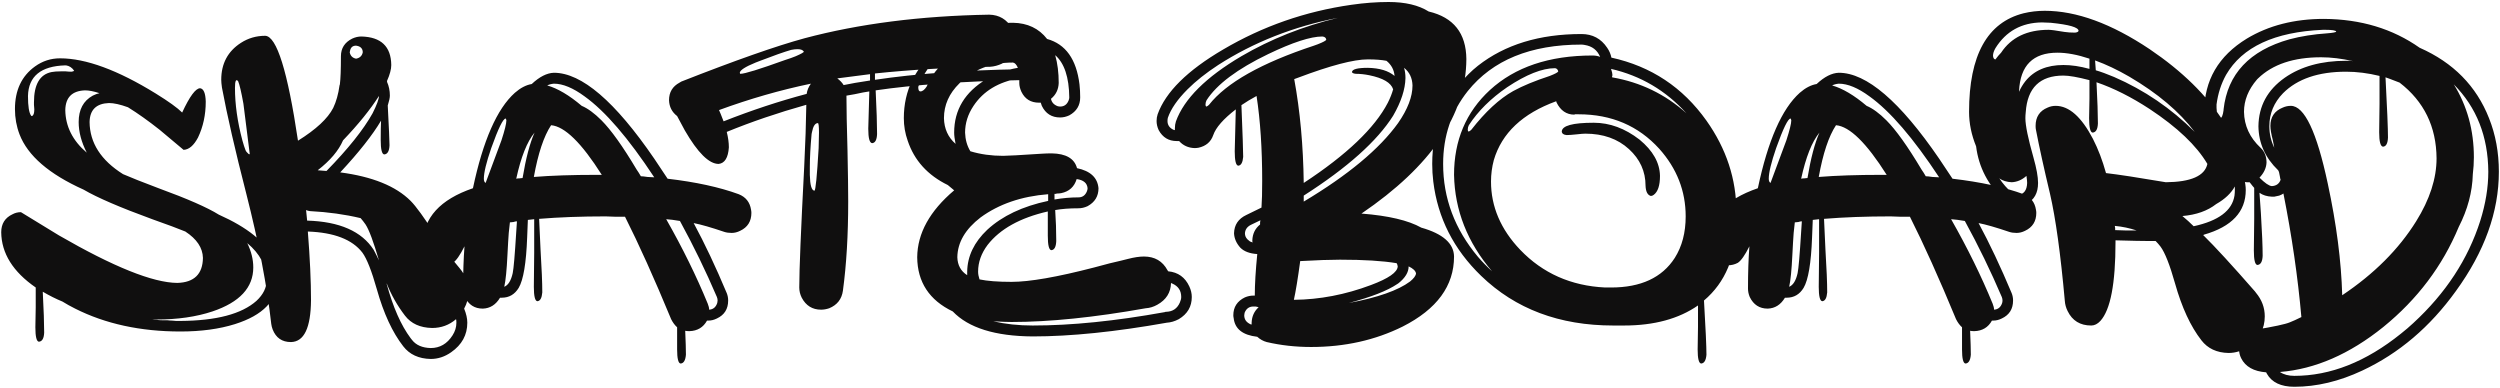 <svg width="586" height="91" viewBox="0 0 586 91" fill="none" xmlns="http://www.w3.org/2000/svg">
<path d="M3.505 25.554C3.505 21.153 5.073 17.825 8.208 15.569C9.969 14.304 11.921 13.671 14.067 13.671C20.118 13.671 27.599 16.422 36.511 21.923C39.537 23.793 41.6 25.279 42.7 26.379C44.46 22.583 45.863 20.685 46.908 20.685C47.733 20.795 48.173 21.84 48.228 23.821C48.228 26.901 47.623 29.707 46.413 32.237C45.423 34.108 44.295 35.07 43.03 35.125C43.03 35.125 41.16 33.558 37.419 30.422C34.778 28.332 32.303 26.571 29.992 25.141C28.177 24.481 26.692 24.151 25.537 24.151C22.566 24.261 21.053 25.746 20.998 28.607C21.053 33.503 23.666 37.573 28.837 40.819C30.598 41.589 33.376 42.689 37.171 44.12C43.938 46.595 48.641 48.658 51.281 50.308C58.048 53.334 62.256 56.744 63.906 60.54C64.621 62.136 64.979 63.841 64.979 65.656C64.979 70.442 61.678 73.88 55.077 75.971C51.391 77.126 47.128 77.703 42.287 77.703C32.935 77.703 24.711 75.915 17.615 72.34C16.515 71.79 15.525 71.24 14.645 70.69C13.159 70.085 11.619 69.314 10.024 68.379C10.244 72.67 10.354 75.861 10.354 77.951C10.299 79.326 9.886 80.041 9.116 80.096C8.566 80.041 8.291 78.914 8.291 76.713C8.291 75.668 8.318 74.1 8.373 72.01C8.373 69.919 8.373 68.379 8.373 67.389C3.037 63.703 0.342 59.385 0.287 54.434C0.287 52.454 1.167 51.051 2.927 50.226C3.532 49.896 4.193 49.731 4.908 49.731C4.908 49.731 7.878 51.546 13.819 55.177C26.582 62.548 35.824 66.261 41.544 66.316C45.505 66.206 47.513 64.253 47.568 60.458C47.513 58.092 46.138 56.029 43.442 54.269C41.847 53.609 39.262 52.646 35.686 51.381C28.149 48.63 22.786 46.32 19.595 44.45C11.509 40.819 6.503 36.501 4.578 31.495C3.862 29.624 3.505 27.644 3.505 25.554ZM15.47 15.322H15.305C9.584 15.487 6.668 17.88 6.558 22.5C6.558 24.921 6.806 26.461 7.301 27.121C7.356 27.176 7.411 27.204 7.466 27.204C7.851 27.094 8.043 26.571 8.043 25.636C8.043 25.416 8.016 25.058 7.961 24.563C7.961 24.288 7.961 24.096 7.961 23.986C7.961 19.805 9.336 17.44 12.086 16.89C12.637 16.779 13.379 16.724 14.314 16.724H14.562C14.837 16.724 15.112 16.724 15.387 16.724C15.827 16.779 16.295 16.807 16.79 16.807C17.12 16.752 17.312 16.669 17.367 16.559C16.872 15.844 16.24 15.432 15.47 15.322ZM18.44 28.607C18.44 25.691 19.54 23.628 21.741 22.418C22.291 22.143 22.814 21.95 23.309 21.84C21.988 21.4 20.861 21.18 19.925 21.18C16.9 21.29 15.36 22.831 15.305 25.801C15.36 29.652 17.037 32.98 20.338 35.785C19.073 33.31 18.44 30.917 18.44 28.607ZM57.965 56.992C58.9 58.917 59.368 60.815 59.368 62.686C59.368 67.416 56.177 70.855 49.796 73C46 74.265 41.6 74.898 36.594 74.898H35.686C36.016 74.953 36.374 74.98 36.759 74.98C37.144 75.035 37.529 75.063 37.914 75.063C38.354 75.063 38.767 75.063 39.152 75.063C39.592 75.118 39.977 75.145 40.307 75.145C40.692 75.2 41.022 75.228 41.297 75.228C41.627 75.228 41.875 75.228 42.04 75.228H42.287C50.704 75.173 56.645 73.605 60.111 70.525C61.706 69.039 62.504 67.416 62.504 65.656C62.449 62.355 60.936 59.468 57.965 56.992ZM58.543 36.116C58.543 36.116 58.048 32.182 57.057 24.316C56.562 21.565 56.15 19.805 55.82 19.035C55.325 18.43 55.077 18.952 55.077 20.603C55.077 24.453 55.655 28.552 56.81 32.898C57.085 33.888 57.333 34.658 57.553 35.208C57.608 35.373 57.718 35.538 57.883 35.703C58.048 35.868 58.185 36.006 58.295 36.116C58.46 36.171 58.543 36.171 58.543 36.116ZM81.977 12.269C82.142 13.094 82.637 13.589 83.462 13.754C84.343 13.589 84.865 13.094 85.03 12.269C85.03 11.498 84.645 11.003 83.875 10.783C83.71 10.728 83.572 10.701 83.462 10.701C82.692 10.701 82.225 11.086 82.06 11.856C82.005 12.021 81.977 12.159 81.977 12.269ZM109.537 75.641C109.537 78.501 108.272 80.811 105.742 82.572C104.256 83.617 102.661 84.14 100.956 84.14C98.15 84.085 96.005 83.094 94.519 81.169C91.989 77.923 89.926 73.468 88.331 67.802C87.121 63.511 85.993 60.65 84.948 59.22C82.582 56.139 78.319 54.489 72.158 54.269C72.653 60.54 72.9 65.904 72.9 70.359C72.845 76.851 71.278 80.124 68.197 80.179C66.107 80.179 64.676 79.189 63.906 77.208C63.741 76.768 63.631 76.328 63.576 75.888C62.586 66.976 60.633 56.8 57.718 45.357C55.132 35.29 53.234 27.011 52.024 20.52C51.914 19.75 51.859 19.145 51.859 18.705C51.859 14.909 53.399 12.021 56.48 10.041C58.185 8.94 60.083 8.39 62.173 8.39C64.869 8.5 67.427 16.697 69.847 32.98C74.083 30.34 76.834 27.782 78.099 25.306C78.814 23.821 79.309 22.06 79.584 20.025C79.584 19.97 79.612 19.887 79.667 19.777C79.832 18.457 79.914 16.257 79.914 13.176C79.914 11.306 80.794 9.931 82.555 9.05C83.27 8.72 83.985 8.555 84.7 8.555C89.321 8.665 91.659 10.893 91.714 15.239C91.714 16.229 91.384 17.467 90.724 18.952V19.2C91.164 20.19 91.384 21.263 91.384 22.418C91.384 22.913 91.219 23.683 90.889 24.728C91.164 30.009 91.301 33.117 91.301 34.053C91.246 35.428 90.834 36.143 90.064 36.198C89.514 36.143 89.239 35.015 89.239 32.815C89.239 30.78 89.266 29.267 89.321 28.277C87.341 31.632 84.15 35.675 79.749 40.406C87.286 41.397 92.787 43.624 96.252 47.09C97.518 48.355 99.47 51.051 102.111 55.177C104.091 58.257 105.962 60.815 107.722 62.851C109.152 64.556 109.867 66.426 109.867 68.462C109.812 69.837 109.455 71.13 108.795 72.34C109.29 73.55 109.537 74.65 109.537 75.641ZM74.468 39.911C74.688 39.911 75.018 39.939 75.458 39.994C75.954 40.049 76.311 40.076 76.531 40.076C81.592 34.905 85.195 30.395 87.341 26.544C88.331 24.563 88.826 23.216 88.826 22.5C86.79 25.691 83.985 29.157 80.409 32.898C79.364 35.318 77.384 37.656 74.468 39.911ZM71.745 49.236C71.91 50.886 71.993 51.711 71.993 51.711C79.584 51.931 84.783 54.214 87.588 58.56C88.028 59.385 88.441 60.21 88.826 61.035C87.561 56.689 86.516 53.884 85.69 52.619C85.305 52.069 84.92 51.574 84.535 51.133C80.849 50.253 76.889 49.703 72.653 49.483C72.268 49.428 71.965 49.346 71.745 49.236ZM106.897 74.815C105.302 76.191 103.431 76.878 101.286 76.878C98.48 76.823 96.362 75.861 94.932 73.99C93.117 71.625 91.659 69.039 90.559 66.234L90.641 66.399V66.564C92.126 72.01 93.997 76.246 96.252 79.271C96.362 79.436 96.472 79.574 96.582 79.684C97.518 80.894 98.975 81.527 100.956 81.582C103.101 81.582 104.806 80.591 106.072 78.611C106.677 77.676 106.979 76.686 106.979 75.641C106.979 75.255 106.952 74.98 106.897 74.815ZM176.127 49.896C176.127 51.876 175.247 53.279 173.487 54.104C172.827 54.434 172.167 54.599 171.506 54.599C170.846 54.599 170.269 54.517 169.774 54.352C166.693 53.306 164.3 52.619 162.595 52.289C165.18 57.075 167.766 62.548 170.351 68.709C170.571 69.259 170.681 69.837 170.681 70.442C170.681 72.422 169.801 73.825 168.041 74.65C167.381 74.98 166.721 75.145 166.06 75.145H165.73C164.85 76.741 163.475 77.566 161.605 77.621C161.165 77.621 160.834 77.593 160.614 77.538C160.724 80.069 160.779 81.939 160.779 83.149C160.669 84.47 160.257 85.157 159.542 85.212C158.992 85.157 158.717 84.057 158.717 81.912V76.713C158.166 76.218 157.699 75.585 157.314 74.815C153.353 65.243 149.75 57.239 146.504 50.803C146.064 50.803 145.322 50.803 144.276 50.803C143.231 50.748 142.461 50.721 141.966 50.721C136.245 50.721 131.046 50.913 126.37 51.298C126.425 52.894 126.536 55.287 126.701 58.477C126.976 62.933 127.113 66.289 127.113 68.544C127.003 69.864 126.618 70.552 125.958 70.607C125.408 70.552 125.133 69.424 125.133 67.224C125.133 65.409 125.16 62.741 125.215 59.22C125.215 55.754 125.215 53.141 125.215 51.381C125.05 51.381 124.803 51.408 124.473 51.464C124.143 51.519 123.895 51.546 123.73 51.546C123.675 52.371 123.62 53.746 123.565 55.672C123.345 61.668 122.685 65.601 121.585 67.472C120.649 69.012 119.329 69.782 117.624 69.782H117.211C116.221 71.432 114.873 72.285 113.168 72.34C111.243 72.34 109.84 71.432 108.96 69.617C108.685 68.957 108.547 68.297 108.547 67.636C108.547 63.896 108.657 60.595 108.877 57.735C107.832 59.825 106.924 61.118 106.154 61.613C105.439 61.998 104.641 62.191 103.761 62.191C101.836 62.191 100.461 61.338 99.635 59.633C99.305 58.917 99.14 58.23 99.14 57.57V56.992C99.25 51.051 103.156 46.76 110.858 44.12C113.223 32.953 116.496 25.499 120.677 21.758C121.997 20.603 123.317 19.915 124.638 19.695C126.453 17.99 128.186 17.11 129.836 17.055C136.327 17.055 144.166 23.766 153.353 37.188C154.398 38.729 155.443 40.296 156.489 41.892C163.09 42.662 168.646 43.872 173.157 45.522C174.807 46.182 175.77 47.393 176.045 49.153C176.1 49.428 176.127 49.676 176.127 49.896ZM113.828 42.882C113.828 42.882 115.066 39.554 117.541 32.898C118.311 30.532 118.697 28.964 118.697 28.194C118.642 27.974 118.587 27.837 118.532 27.782C117.926 27.782 116.799 30.092 115.148 34.713C113.993 38.068 113.416 40.461 113.416 41.892C113.416 42.387 113.553 42.717 113.828 42.882ZM168.206 70.442C168.206 70.167 168.151 69.892 168.041 69.617C165.455 63.566 162.567 57.625 159.377 51.794C158.111 51.574 157.039 51.436 156.159 51.381C160.009 58.147 163.255 64.749 165.895 71.185C166.115 71.735 166.225 72.202 166.225 72.587C167.161 72.532 167.793 72.01 168.123 71.02C168.178 70.8 168.206 70.607 168.206 70.442ZM141.058 40.984C136.327 33.503 132.367 29.624 129.176 29.349C127.471 31.935 126.123 35.978 125.133 41.479C129.204 41.149 134.099 40.984 139.821 40.984H141.058ZM121.007 41.892C121.172 41.837 121.42 41.809 121.75 41.809C122.08 41.754 122.327 41.727 122.492 41.727C123.262 37.106 124.198 33.558 125.298 31.082C123.537 33.227 122.107 36.831 121.007 41.892ZM119.522 52.124C119.302 53.884 119.164 55.424 119.109 56.744C119.054 57.35 118.999 58.367 118.944 59.797C118.779 63.263 118.532 65.739 118.201 67.224C119.137 66.839 119.797 65.766 120.182 64.006C120.402 62.961 120.677 59.742 121.007 54.352C121.062 53.361 121.117 52.536 121.172 51.876C120.952 51.876 120.677 51.931 120.347 52.041C119.962 52.096 119.687 52.124 119.522 52.124ZM150.217 41.314C150.548 41.314 151.07 41.369 151.785 41.479C152.5 41.534 153.023 41.562 153.353 41.562C147.302 32.375 141.856 26.049 137.015 22.583C134.319 20.603 131.927 19.613 129.836 19.613C129.231 19.668 128.708 19.805 128.268 20.025C130.744 20.74 133.439 22.335 136.355 24.811C137.785 25.416 139.325 26.544 140.976 28.194C143.231 30.45 145.982 34.3 149.227 39.746C149.337 39.911 149.502 40.159 149.722 40.489C149.942 40.874 150.107 41.149 150.217 41.314ZM205.09 17.22V18.705C214.662 17.274 225.967 16.449 239.004 16.229C240.489 16.229 241.562 15.514 242.222 14.084C242.387 13.589 242.47 13.121 242.47 12.681C242.47 11.141 241.755 10.068 240.324 9.463C239.829 9.243 239.362 9.133 238.922 9.133H238.014V9.546C238.014 11.911 236.969 13.699 234.878 14.909C233.943 15.349 233.008 15.597 232.073 15.652C222.446 15.817 213.452 16.339 205.09 17.22ZM196.261 18.375C196.921 18.87 197.416 19.392 197.746 19.942C199.287 19.613 201.35 19.255 203.935 18.87V17.385C199.259 17.99 196.701 18.32 196.261 18.375ZM188.422 12.104C188.202 11.719 187.707 11.526 186.937 11.526C186.497 11.526 186.002 11.581 185.452 11.691C183.746 12.186 181.326 13.039 178.19 14.249C178.025 14.304 177.668 14.441 177.118 14.662C174.697 15.652 173.459 16.449 173.404 17.055C173.404 17.11 173.432 17.192 173.487 17.302H173.569C174.56 17.302 178.025 16.229 183.966 14.084C185.011 13.754 185.864 13.451 186.524 13.176C187.79 12.626 188.422 12.269 188.422 12.104ZM189.825 39.169V40.984C189.88 43.404 190.237 44.642 190.898 44.697C191.173 44.697 191.503 41.369 191.888 34.713C191.943 33.227 191.97 32.017 191.97 31.082C191.97 29.652 191.888 28.909 191.723 28.854C191.063 28.854 190.595 29.569 190.32 31C190.265 31.165 190.237 31.302 190.237 31.412C189.962 34.438 189.825 37.023 189.825 39.169ZM158.717 27.204C157.506 26.269 156.874 25.031 156.819 23.491C156.819 21.62 157.644 20.245 159.294 19.365C159.459 19.255 159.597 19.172 159.707 19.117C172.304 14.166 181.931 10.783 188.587 8.968C201.405 5.557 215.817 3.714 231.825 3.439H231.908C234.218 3.494 235.979 4.54 237.189 6.575H238.922C241.232 6.575 242.992 7.62 244.203 9.711C244.753 10.646 245.028 11.636 245.028 12.681C245.028 14.992 243.983 16.752 241.892 17.962C240.957 18.457 239.994 18.732 239.004 18.787C225.527 19.062 214.277 19.86 205.255 21.18C205.475 25.691 205.585 29.102 205.585 31.412C205.53 32.787 205.145 33.503 204.43 33.558C203.825 33.503 203.522 32.375 203.522 30.174C203.522 29.954 203.605 27.039 203.77 21.428C202.945 21.538 201.79 21.758 200.304 22.088C199.424 22.253 198.792 22.363 198.407 22.418C198.407 25.389 198.489 29.679 198.654 35.29C198.764 40.626 198.819 44.615 198.819 47.255C198.819 55.067 198.407 62.025 197.581 68.132C197.306 70.112 196.234 71.487 194.363 72.257C193.703 72.477 193.071 72.587 192.465 72.587C190.43 72.587 188.917 71.652 187.927 69.782C187.542 69.012 187.349 68.214 187.349 67.389C187.349 63.318 187.735 53.884 188.505 39.086C188.78 33.53 188.945 28.689 189 24.563C182.343 26.434 176.127 28.552 170.351 30.917C170.681 32.237 170.846 33.448 170.846 34.548C170.681 36.968 169.884 38.261 168.453 38.426C166.198 38.426 163.557 35.813 160.532 30.587C159.927 29.487 159.322 28.359 158.717 27.204ZM169.609 28.442C176.155 25.856 182.646 23.711 189.082 22.005C189.192 21.18 189.522 20.383 190.072 19.613C182.921 21.098 175.742 23.161 168.536 25.801C168.701 26.131 169.058 27.011 169.609 28.442ZM231.083 9.133C231.028 8.748 230.698 8.528 230.092 8.473C226.902 8.473 223.711 9.876 220.521 12.681C218.155 14.827 216.395 17.385 215.24 20.355V20.438C215.24 21.098 215.405 21.428 215.735 21.428C216.23 21.428 216.725 21.043 217.22 20.273C217.275 20.108 217.33 19.997 217.385 19.942C218.925 16.202 222.226 13.231 227.287 11.031C228.332 10.591 229.267 10.261 230.092 10.041C230.698 9.766 231.028 9.463 231.083 9.133ZM254.93 44.12C254.82 42.909 253.967 42.194 252.372 41.974C251.822 43.789 250.611 44.89 248.741 45.275C248.411 45.33 248.108 45.357 247.833 45.357C247.723 45.357 247.613 45.385 247.503 45.44C247.338 45.44 247.228 45.44 247.173 45.44V46.76C249.099 46.43 250.969 46.265 252.784 46.265C253.719 46.265 254.38 45.797 254.765 44.862C254.875 44.587 254.93 44.34 254.93 44.12ZM257.488 44.12C257.488 45.99 256.635 47.393 254.93 48.328C254.214 48.658 253.499 48.823 252.784 48.823C250.694 48.823 248.878 48.961 247.338 49.236C247.503 51.656 247.586 54.076 247.586 56.497C247.531 57.872 247.146 58.587 246.431 58.642C245.88 58.587 245.605 57.46 245.605 55.259V49.566C239.114 51.051 234.411 53.664 231.495 57.405C230.01 59.385 229.267 61.475 229.267 63.676C229.267 64.226 229.377 64.831 229.597 65.491C231.413 65.876 233.916 66.069 237.106 66.069C241.342 66.069 247.806 64.941 256.497 62.686C259.303 61.915 261.366 61.393 262.686 61.118C263.126 61.008 263.676 60.87 264.336 60.705C265.822 60.32 267.087 60.128 268.132 60.128C270.663 60.128 272.505 61.2 273.661 63.346C273.716 63.456 273.771 63.538 273.826 63.593C276.136 63.813 277.786 64.996 278.777 67.141C279.162 67.967 279.354 68.792 279.354 69.617C279.354 71.872 278.337 73.605 276.301 74.815C275.366 75.31 274.431 75.585 273.496 75.641C261.448 77.786 250.969 78.859 242.057 78.859C233.256 78.804 227.012 76.851 223.326 73C217.825 70.359 215.047 66.124 214.992 60.293C215.047 54.682 217.935 49.456 223.656 44.615C222.666 43.789 222.171 43.377 222.171 43.377C217.44 41.066 214.304 37.601 212.764 32.98C212.159 31.275 211.857 29.514 211.857 27.699C211.857 21.208 214.525 15.789 219.861 11.443C224.866 7.373 230.725 5.337 237.436 5.337C240.847 5.392 243.515 6.658 245.44 9.133C249.786 10.343 252.317 13.891 253.032 19.777C253.142 20.768 253.197 21.785 253.197 22.831C253.197 24.701 252.344 26.104 250.639 27.039C249.924 27.369 249.209 27.534 248.493 27.534C246.513 27.534 245.083 26.626 244.203 24.811C244.093 24.536 244.01 24.288 243.955 24.068H243.542C241.617 24.068 240.242 23.216 239.417 21.51C239.087 20.795 238.922 20.108 238.922 19.447C238.922 19.337 238.922 19.145 238.922 18.87C238.867 18.65 238.839 18.485 238.839 18.375C234.053 19.2 230.505 21.345 228.195 24.811C226.874 26.791 226.214 28.882 226.214 31.082C226.269 32.732 226.682 34.19 227.452 35.456C229.817 36.171 232.375 36.528 235.126 36.528C236.116 36.528 239.114 36.363 244.12 36.033C244.945 35.978 245.743 35.95 246.513 35.95C249.869 36.006 251.849 37.161 252.454 39.416C255.59 40.076 257.268 41.644 257.488 44.12ZM245.688 45.522C239.417 46.017 234.136 47.833 229.845 50.968C226.269 53.719 224.454 56.827 224.399 60.293C224.454 62.163 225.224 63.566 226.709 64.501V63.676C226.764 60.045 228.332 56.772 231.413 53.856C234.933 50.611 239.692 48.355 245.688 47.09V45.522ZM274.486 66.316C274.431 68.572 273.358 70.277 271.268 71.432C270.388 71.927 269.48 72.202 268.545 72.257C256.497 74.403 246.018 75.475 237.106 75.475C236.061 75.475 234.631 75.421 232.815 75.31C235.676 75.971 238.757 76.301 242.057 76.301C251.134 76.301 261.448 75.255 273.001 73.165C273.056 73.165 273.138 73.138 273.248 73.082C273.358 73.082 273.413 73.082 273.413 73.082C274.898 73.028 275.944 72.312 276.549 70.937C276.769 70.442 276.879 70.002 276.879 69.617C276.879 68.132 276.191 67.086 274.816 66.481C274.651 66.426 274.541 66.371 274.486 66.316ZM247.338 12.929C247.888 14.854 248.163 17.027 248.163 19.447C248.108 20.988 247.503 22.226 246.348 23.161C246.513 23.986 247.036 24.563 247.916 24.893C248.136 24.948 248.328 24.976 248.493 24.976C249.429 24.976 250.089 24.508 250.474 23.573C250.584 23.298 250.639 23.051 250.639 22.831C250.584 18.1 249.484 14.799 247.338 12.929ZM223.656 31.082C223.656 25.746 226.187 21.565 231.248 18.54C233.503 17.22 235.951 16.339 238.592 15.899C238.261 15.129 237.876 14.717 237.436 14.662C232.32 14.662 228.14 16.284 224.894 19.53C222.474 21.895 221.263 24.618 221.263 27.699C221.318 30.174 222.226 32.182 223.986 33.723C223.766 32.622 223.656 31.742 223.656 31.082ZM283.397 24.563C287.468 19.392 295.665 14.772 307.987 10.701C308.317 10.591 308.62 10.481 308.895 10.371C310.16 9.876 310.82 9.518 310.875 9.298C310.82 8.858 310.518 8.61 309.967 8.555C307.217 8.555 302.981 9.931 297.26 12.681C290.054 16.147 285.24 19.75 282.82 23.491C282.655 23.821 282.572 24.151 282.572 24.481C282.572 24.811 282.655 24.976 282.82 24.976C283.04 24.866 283.232 24.728 283.397 24.563ZM295.032 72.01C294.922 72.01 294.812 71.982 294.702 71.927C294.482 71.872 294.345 71.845 294.289 71.845H293.794C292.804 71.845 292.117 72.34 291.732 73.33C291.677 73.55 291.649 73.743 291.649 73.908C291.649 74.788 292.062 75.448 292.887 75.888C293.052 75.998 293.189 76.053 293.299 76.053H293.382V75.641C293.437 74.155 293.987 72.945 295.032 72.01ZM294.537 22.5C293.217 23.216 292.034 23.931 290.989 24.646C291.264 31.412 291.401 35.456 291.401 36.776C291.291 38.096 290.906 38.784 290.246 38.839C289.696 38.784 289.421 37.656 289.421 35.456C289.421 35.345 289.504 32.072 289.669 25.636C286.753 27.892 284.993 29.899 284.388 31.66C283.838 33.255 282.682 34.245 280.922 34.63C280.592 34.685 280.289 34.713 280.014 34.713C278.529 34.658 277.319 34.108 276.384 33.062H275.806C273.936 33.062 272.533 32.21 271.598 30.505C271.268 29.789 271.103 29.074 271.103 28.359C271.103 27.809 271.185 27.286 271.35 26.791C273.221 21.565 278.337 16.504 286.698 11.608C295.94 6.162 305.952 2.669 316.734 1.129C319.759 0.689 322.675 0.469 325.48 0.469C329.386 0.469 332.522 1.212 334.887 2.697C340.718 4.072 343.661 7.785 343.716 13.836C343.661 26.874 335.465 38.949 319.127 50.061C325.453 50.556 330.129 51.656 333.154 53.361C338.215 54.792 340.773 57.047 340.828 60.128C340.828 67.004 336.812 72.477 328.781 76.548C322.345 79.739 315.193 81.334 307.327 81.334C303.696 81.334 300.231 80.949 296.93 80.179C296.105 79.959 295.362 79.546 294.702 78.941C291.291 78.556 289.449 77.098 289.174 74.568C289.119 74.348 289.091 74.128 289.091 73.908C289.091 71.982 289.999 70.579 291.814 69.699C292.474 69.424 293.134 69.287 293.794 69.287H294.124V69.204C294.124 66.674 294.317 63.456 294.702 59.55C292.942 59.44 291.621 58.945 290.741 58.065C289.806 57.02 289.311 55.892 289.256 54.682C289.311 52.701 290.274 51.271 292.144 50.391C293.629 49.676 294.812 49.098 295.692 48.658C295.802 47.173 295.857 45.082 295.857 42.387C295.857 34.85 295.417 28.222 294.537 22.5ZM303.366 18.54C304.741 26.021 305.484 34.135 305.594 42.882C315.661 36.281 322.235 30.009 325.315 24.068C325.865 22.968 326.278 21.923 326.553 20.933C326.058 19.392 324.188 18.292 320.942 17.632C319.842 17.412 318.797 17.302 317.806 17.302C317.256 17.247 316.954 17.11 316.899 16.89C316.954 16.229 318.191 15.899 320.612 15.899C323.362 15.954 325.453 16.587 326.883 17.797C326.773 16.367 326.14 15.184 324.985 14.249C323.83 14.029 322.372 13.919 320.612 13.919C317.311 13.919 311.865 15.349 304.274 18.21C303.944 18.32 303.641 18.43 303.366 18.54ZM305.594 47.255C315.991 41.039 323.362 34.905 327.708 28.854C329.964 25.609 331.091 22.666 331.091 20.025C331.036 18.265 330.376 16.89 329.111 15.899C329.331 16.614 329.441 17.412 329.441 18.292C329.386 20.933 328.423 23.876 326.553 27.121C322.812 33.062 315.826 39.306 305.594 45.852V47.255ZM295.362 52.619C295.362 52.509 295.362 52.344 295.362 52.124C295.417 51.904 295.445 51.739 295.445 51.629C294.455 52.124 293.712 52.481 293.217 52.701C292.337 53.141 291.869 53.801 291.814 54.682C291.814 55.232 292.007 55.699 292.392 56.084L292.474 56.167C292.804 56.497 293.107 56.689 293.382 56.744C293.437 56.744 293.519 56.772 293.629 56.827C293.629 56.772 293.602 56.689 293.547 56.579C293.547 56.469 293.547 56.387 293.547 56.332C293.602 54.792 294.207 53.554 295.362 52.619ZM304.769 61.2C304.219 65.271 303.724 68.297 303.284 70.277C309.335 70.222 315.358 69.067 321.355 66.811C325.48 65.271 327.571 63.813 327.626 62.438C327.571 62.108 327.488 61.86 327.378 61.695C324.133 61.145 319.704 60.87 314.093 60.87C311.783 60.87 308.675 60.98 304.769 61.2ZM275.393 30.505V30.092C275.393 29.487 275.476 28.937 275.641 28.442C277.566 23.161 282.682 18.072 290.989 13.176C297.865 9.161 305.402 6.162 313.598 4.182C303.201 6.217 293.849 9.903 285.543 15.239C282.682 17.11 280.289 19.007 278.364 20.933C275.999 23.298 274.458 25.526 273.743 27.616C273.688 27.837 273.661 28.084 273.661 28.359C273.661 29.294 274.128 29.982 275.063 30.422C275.228 30.477 275.338 30.505 275.393 30.505ZM316.156 71.02C322.922 69.754 327.708 68.077 330.514 65.986C331.394 65.271 331.862 64.638 331.917 64.088C331.807 63.483 331.229 62.933 330.184 62.438C330.184 63.813 329.386 65.133 327.791 66.399C327.626 66.509 327.543 66.564 327.543 66.564C325.178 68.159 321.382 69.644 316.156 71.02ZM369.049 26.874C367.178 26.874 365.775 25.911 364.84 23.986C364.84 23.876 364.813 23.793 364.758 23.738C356.891 26.599 352.023 31.192 350.152 37.518C349.712 39.169 349.492 40.846 349.492 42.552C349.492 48.438 351.775 53.774 356.341 58.56C361.622 64.061 368.251 67.004 376.227 67.389C376.722 67.389 377.19 67.389 377.63 67.389C384.616 67.389 389.595 65.079 392.565 60.458C394.271 57.762 395.123 54.517 395.123 50.721C395.123 44.78 393.061 39.499 388.935 34.878C384.039 29.487 377.74 26.791 370.039 26.791H369.131L369.049 26.874ZM386.954 45.935C386.184 45.715 385.772 44.917 385.717 43.542C385.717 40.186 384.424 37.326 381.838 34.96C379.198 32.54 375.787 31.33 371.607 31.33C371.166 31.33 370.479 31.385 369.544 31.495C368.498 31.605 367.728 31.66 367.233 31.66C366.518 31.605 366.133 31.33 366.078 30.835C366.133 29.459 368.636 28.772 373.587 28.772C377.328 28.772 380.903 30.092 384.314 32.732C387.449 35.318 389.045 38.151 389.1 41.231C389.1 43.487 388.605 44.972 387.615 45.687C387.394 45.852 387.174 45.935 386.954 45.935ZM344.872 30.422C348.172 26.186 351.445 23.161 354.691 21.345C356.891 20.135 359.752 18.952 363.272 17.797C364.538 17.302 365.198 16.945 365.253 16.724C365.143 16.284 364.895 16.037 364.51 15.982C361.485 15.982 357.744 17.467 353.288 20.438C349.437 23.078 346.439 26.049 344.294 29.349C344.129 29.679 344.046 30.009 344.046 30.34C344.046 30.67 344.129 30.835 344.294 30.835C344.514 30.725 344.706 30.587 344.872 30.422ZM407.006 49.648V52.206C406.951 60.128 404.42 66.206 399.414 70.442C399.799 76.988 399.992 81.224 399.992 83.149C399.882 84.47 399.469 85.157 398.754 85.212C398.204 85.157 397.929 84.057 397.929 81.912C397.929 80.701 397.956 78.941 398.011 76.631C398.011 74.375 398.011 72.697 398.011 71.597C393.501 74.733 387.725 76.301 380.683 76.301H378.125C365.528 76.301 355.213 72.422 347.182 64.666C340.746 58.45 337.005 51.078 335.96 42.552C335.795 41.176 335.712 39.801 335.712 38.426C335.712 30.009 338.545 22.996 344.211 17.385C344.927 16.669 345.669 16.009 346.439 15.404C352.765 10.453 360.852 7.978 370.699 7.978C373.284 7.978 375.292 9.05 376.722 11.196C377.218 11.911 377.548 12.681 377.713 13.506C387.009 15.542 394.436 20.465 399.992 28.277C404.668 34.878 407.006 42.002 407.006 49.648ZM375.072 13.341C374.412 11.746 373.202 10.811 371.441 10.536C371.166 10.481 370.919 10.453 370.699 10.453C358.762 10.453 349.877 14.084 344.046 21.345C340.196 26.186 338.27 31.88 338.27 38.426C338.27 46.458 340.993 53.719 346.439 60.21C347.484 61.42 348.585 62.548 349.74 63.593C343.964 56.827 340.993 49.291 340.828 40.984C340.828 32.898 343.634 26.269 349.245 21.098C355.131 15.707 363.135 13.011 373.257 13.011C373.972 13.011 374.577 13.121 375.072 13.341ZM377.63 16.147C377.85 16.807 377.96 17.302 377.96 17.632C377.96 17.687 377.933 17.77 377.878 17.88C377.878 17.99 377.878 18.072 377.878 18.127C384.534 19.282 390.338 22.088 395.288 26.544C390.448 21.208 384.561 17.742 377.63 16.147ZM477.309 49.896C477.309 51.876 476.429 53.279 474.668 54.104C474.008 54.434 473.348 54.599 472.688 54.599C472.028 54.599 471.45 54.517 470.955 54.352C467.875 53.306 465.482 52.619 463.776 52.289C466.362 57.075 468.947 62.548 471.533 68.709C471.753 69.259 471.863 69.837 471.863 70.442C471.863 72.422 470.983 73.825 469.222 74.65C468.562 74.98 467.902 75.145 467.242 75.145H466.912C466.032 76.741 464.657 77.566 462.786 77.621C462.346 77.621 462.016 77.593 461.796 77.538C461.906 80.069 461.961 81.939 461.961 83.149C461.851 84.47 461.438 85.157 460.723 85.212C460.173 85.157 459.898 84.057 459.898 81.912V76.713C459.348 76.218 458.88 75.585 458.495 74.815C454.535 65.243 450.931 57.239 447.686 50.803C447.246 50.803 446.503 50.803 445.458 50.803C444.413 50.748 443.643 50.721 443.147 50.721C437.426 50.721 432.228 50.913 427.552 51.298C427.607 52.894 427.717 55.287 427.882 58.477C428.157 62.933 428.295 66.289 428.295 68.544C428.185 69.864 427.8 70.552 427.139 70.607C426.589 70.552 426.314 69.424 426.314 67.224C426.314 65.409 426.342 62.741 426.397 59.22C426.397 55.754 426.397 53.141 426.397 51.381C426.232 51.381 425.984 51.408 425.654 51.464C425.324 51.519 425.077 51.546 424.912 51.546C424.857 52.371 424.802 53.746 424.747 55.672C424.526 61.668 423.866 65.601 422.766 67.472C421.831 69.012 420.511 69.782 418.805 69.782H418.393C417.403 71.432 416.055 72.285 414.35 72.34C412.424 72.34 411.021 71.432 410.141 69.617C409.866 68.957 409.729 68.297 409.729 67.636C409.729 63.896 409.839 60.595 410.059 57.735C409.014 59.825 408.106 61.118 407.336 61.613C406.621 61.998 405.823 62.191 404.943 62.191C403.017 62.191 401.642 61.338 400.817 59.633C400.487 58.917 400.322 58.23 400.322 57.57V56.992C400.432 51.051 404.338 46.76 412.039 44.12C414.405 32.953 417.678 25.499 421.858 21.758C423.179 20.603 424.499 19.915 425.819 19.695C427.635 17.99 429.367 17.11 431.018 17.055C437.509 17.055 445.348 23.766 454.535 37.188C455.58 38.729 456.625 40.296 457.67 41.892C464.271 42.662 469.827 43.872 474.338 45.522C475.989 46.182 476.951 47.393 477.226 49.153C477.281 49.428 477.309 49.676 477.309 49.896ZM415.01 42.882C415.01 42.882 416.247 39.554 418.723 32.898C419.493 30.532 419.878 28.964 419.878 28.194C419.823 27.974 419.768 27.837 419.713 27.782C419.108 27.782 417.98 30.092 416.33 34.713C415.175 38.068 414.597 40.461 414.597 41.892C414.597 42.387 414.735 42.717 415.01 42.882ZM469.387 70.442C469.387 70.167 469.332 69.892 469.222 69.617C466.637 63.566 463.749 57.625 460.558 51.794C459.293 51.574 458.22 51.436 457.34 51.381C461.191 58.147 464.436 64.749 467.077 71.185C467.297 71.735 467.407 72.202 467.407 72.587C468.342 72.532 468.975 72.01 469.305 71.02C469.36 70.8 469.387 70.607 469.387 70.442ZM442.24 40.984C437.509 33.503 433.548 29.624 430.358 29.349C428.652 31.935 427.304 35.978 426.314 41.479C430.385 41.149 435.281 40.984 441.002 40.984H442.24ZM422.189 41.892C422.354 41.837 422.601 41.809 422.931 41.809C423.261 41.754 423.509 41.727 423.674 41.727C424.444 37.106 425.379 33.558 426.479 31.082C424.719 33.227 423.289 36.831 422.189 41.892ZM420.703 52.124C420.483 53.884 420.346 55.424 420.291 56.744C420.236 57.35 420.181 58.367 420.126 59.797C419.961 63.263 419.713 65.739 419.383 67.224C420.318 66.839 420.978 65.766 421.363 64.006C421.583 62.961 421.858 59.742 422.189 54.352C422.244 53.361 422.299 52.536 422.354 51.876C422.134 51.876 421.858 51.931 421.528 52.041C421.143 52.096 420.868 52.124 420.703 52.124ZM451.399 41.314C451.729 41.314 452.252 41.369 452.967 41.479C453.682 41.534 454.205 41.562 454.535 41.562C448.483 32.375 443.037 26.049 438.197 22.583C435.501 20.603 433.108 19.613 431.018 19.613C430.413 19.668 429.89 19.805 429.45 20.025C431.925 20.74 434.621 22.335 437.536 24.811C438.967 25.416 440.507 26.544 442.157 28.194C444.413 30.45 447.163 34.3 450.409 39.746C450.519 39.911 450.684 40.159 450.904 40.489C451.124 40.874 451.289 41.149 451.399 41.314ZM474.998 41.231C473.953 42.167 472.798 42.662 471.533 42.717C470.378 42.662 469.415 42.359 468.645 41.809C469.525 43.129 470.488 44.23 471.533 45.11C472.028 45.495 472.495 45.687 472.936 45.687C474.366 45.577 475.108 44.642 475.163 42.882C475.163 42.497 475.108 41.947 474.998 41.231ZM477.721 42.882C477.721 45.247 476.814 46.87 474.998 47.75C474.338 48.08 473.651 48.245 472.936 48.245C471.725 48.19 470.708 47.805 469.882 47.09C466.032 43.459 463.804 39.196 463.199 34.3C462.099 31.605 461.548 28.909 461.548 26.214C461.548 12.956 465.812 5.255 474.338 3.109C475.934 2.724 477.584 2.532 479.289 2.532C486.716 2.532 494.912 5.53 503.879 11.526C511.525 16.697 517.301 22.363 521.207 28.524C523.353 32.045 524.563 35.235 524.838 38.096C525.883 40.791 526.406 42.937 526.406 44.532C526.406 49.648 523.132 53.141 516.586 55.012C516.531 55.067 516.476 55.094 516.421 55.094C519.172 57.79 523.215 62.191 528.551 68.297C528.661 68.462 528.744 68.572 528.799 68.627C530.174 70.277 530.861 72.12 530.861 74.155C530.861 77.016 529.624 79.354 527.148 81.169C525.663 82.214 524.068 82.737 522.362 82.737C519.612 82.682 517.494 81.692 516.009 79.766C513.478 76.521 511.415 72.065 509.82 66.399C508.61 62.108 507.482 59.247 506.437 57.817C506.052 57.322 505.667 56.882 505.282 56.497H503.961C502.366 56.497 499.671 56.442 495.875 56.332V56.744C495.875 66.481 494.692 72.642 492.327 75.228C491.667 75.943 490.951 76.301 490.181 76.301C487.596 76.301 485.753 75.173 484.653 72.918C484.268 72.147 484.048 71.35 483.993 70.525C483.002 59.523 481.847 51.161 480.527 45.44C479.097 39.444 477.997 34.438 477.226 30.422C477.171 30.202 477.144 29.899 477.144 29.514C477.144 27.424 478.079 25.994 479.949 25.224C480.554 24.948 481.187 24.811 481.847 24.811C484.983 24.811 487.898 27.396 490.594 32.567C491.804 34.933 492.822 37.601 493.647 40.571C496.507 40.901 501.183 41.617 507.675 42.717C513.561 42.662 516.806 41.231 517.411 38.426C514.881 34.135 510.37 29.844 503.879 25.554C499.588 22.748 495.435 20.658 491.419 19.282C491.639 23.573 491.749 26.791 491.749 28.937C491.694 30.312 491.281 31.027 490.511 31.082C489.961 31.027 489.686 29.899 489.686 27.699C489.686 26.654 489.714 25.141 489.769 23.161C489.769 21.235 489.769 19.777 489.769 18.787C487.018 18.072 484.983 17.715 483.663 17.715C478.162 17.715 475.218 20.575 474.833 26.296C474.778 26.791 474.751 27.259 474.751 27.699C474.751 29.404 475.384 32.485 476.649 36.941C477.364 39.471 477.721 41.452 477.721 42.882ZM489.769 13.754C486.963 12.819 484.46 12.351 482.26 12.351C476.539 12.351 473.541 15.349 473.266 21.345C473.266 21.4 473.266 21.455 473.266 21.51C473.651 20.63 474.146 19.805 474.751 19.035C476.786 16.504 479.757 15.239 483.663 15.239C485.533 15.239 487.568 15.542 489.769 16.147V13.754ZM491.089 14.166C491.089 14.441 491.116 14.827 491.171 15.322C491.226 15.872 491.254 16.257 491.254 16.477C492.409 16.807 493.839 17.329 495.545 18.045C502.641 21.125 508.94 25.416 514.441 30.917C510.865 26.186 505.749 21.868 499.093 17.962C496.342 16.367 493.674 15.102 491.089 14.166ZM495.71 52.949C495.71 53.059 495.737 53.224 495.792 53.444C495.792 53.664 495.792 53.829 495.792 53.939C496.342 53.939 497.168 53.966 498.268 54.021C499.423 54.021 500.276 54.021 500.826 54.021C499.175 53.471 497.47 53.114 495.71 52.949ZM514.193 53.031C520.024 51.766 523.215 49.373 523.765 45.852C523.82 45.412 523.848 44.972 523.848 44.532V43.707C522.967 45.302 521.51 46.678 519.474 47.833C517.439 49.428 514.798 50.363 511.553 50.638C512.488 51.408 513.368 52.206 514.193 53.031ZM469.057 12.351C471.423 8.775 475.136 6.988 480.197 6.988C480.747 6.988 481.985 7.153 483.91 7.483C484.625 7.593 485.45 7.648 486.386 7.648C486.881 7.593 487.156 7.455 487.211 7.235C487.211 6.41 485.038 5.777 480.692 5.337C479.867 5.282 479.179 5.255 478.629 5.255C473.843 5.31 470.213 7.318 467.737 11.278C467.352 11.938 467.159 12.544 467.159 13.094C467.214 13.589 467.38 13.864 467.655 13.919H467.737C468.177 13.314 468.617 12.791 469.057 12.351ZM529.624 41.644C530.889 42.909 531.852 43.569 532.512 43.624C533.557 43.569 534.245 43.074 534.575 42.139C534.52 42.029 534.465 41.782 534.41 41.397C534.3 40.626 534.162 40.131 533.997 39.911C530.971 36.996 529.431 33.558 529.376 29.597C529.431 24.866 531.494 21.07 535.565 18.21C539.361 15.569 544.146 14.249 549.923 14.249C550.088 14.249 550.363 14.249 550.748 14.249C551.133 14.304 551.408 14.332 551.573 14.332C548.877 13.726 546.374 13.424 544.064 13.424C537.628 13.424 532.704 15.074 529.294 18.375C529.184 18.485 529.101 18.567 529.046 18.622C527.011 20.988 525.993 23.518 525.993 26.214C526.048 29.459 527.341 32.265 529.871 34.63C530.806 35.511 531.274 36.666 531.274 38.096C531.219 39.361 530.669 40.544 529.624 41.644ZM521.207 25.636C522.142 17.329 527.286 11.856 536.638 9.216C539.333 8.5 542.276 8.033 545.467 7.813C546.842 7.703 547.557 7.565 547.612 7.4C547.502 7.125 546.649 6.988 545.054 6.988H544.477C533.144 7.483 525.58 11.003 521.785 17.55C520.63 19.64 519.887 21.95 519.557 24.481V25.306C519.612 26.791 519.887 27.589 520.382 27.699C520.767 27.699 521.042 27.066 521.207 25.801C521.207 25.746 521.207 25.691 521.207 25.636ZM533.089 34.63C533.034 34.245 532.924 33.668 532.759 32.898C532.374 31.412 532.182 30.285 532.182 29.514C532.182 27.424 533.144 25.994 535.07 25.224C535.675 24.948 536.307 24.811 536.968 24.811C540.158 24.811 543.046 30.89 545.632 43.047C547.667 52.509 548.795 61.228 549.015 69.204C556.496 64.198 562.272 58.422 566.343 51.876C569.534 46.76 571.129 41.837 571.129 37.106C571.074 29.679 568.186 23.766 562.465 19.365C560.485 18.595 559.384 18.182 559.164 18.127C559.549 25.444 559.742 30.147 559.742 32.237C559.687 33.613 559.302 34.328 558.587 34.383C557.982 34.328 557.679 33.2 557.679 31C557.679 29.514 557.706 27.286 557.761 24.316C557.761 21.4 557.761 19.227 557.761 17.797C555.066 17.137 552.453 16.807 549.923 16.807C543.431 16.807 538.508 18.485 535.152 21.84C533.007 24.041 531.934 26.626 531.934 29.597C531.934 31.357 532.319 33.035 533.089 34.63ZM539.443 74.32C538.618 64.969 537.215 55.314 535.235 45.357C535.015 45.522 534.685 45.687 534.245 45.852C533.804 45.962 533.419 46.045 533.089 46.1H532.512C531.357 46.045 530.394 45.742 529.624 45.192C529.679 46.237 529.789 47.833 529.954 49.978C530.229 54.434 530.366 57.762 530.366 59.963C530.311 61.338 529.899 62.053 529.129 62.108C528.579 62.053 528.303 60.925 528.303 58.725C528.303 57.075 528.331 54.599 528.386 51.298C528.386 48.053 528.386 45.632 528.386 44.037C528.221 43.872 527.863 43.432 527.313 42.717H526.653C525.333 42.662 524.26 42.277 523.435 41.562C518.979 37.326 516.724 32.21 516.669 26.214C516.669 18.842 519.997 13.121 526.653 9.05C531.769 5.97 537.793 4.43 544.724 4.43C553.361 4.485 560.842 6.74 567.168 11.196C575.035 14.662 580.453 20.163 583.424 27.699C584.964 31.55 585.734 35.73 585.734 40.241C585.734 49.648 582.379 58.972 575.667 68.214C569.616 76.631 562.3 82.847 553.718 86.863C548.327 89.393 543.019 90.658 537.793 90.658C534.657 90.658 532.512 89.641 531.357 87.605C531.302 87.495 531.247 87.385 531.192 87.275C528.276 87.055 526.323 85.955 525.333 83.975C525.003 83.314 524.838 82.627 524.838 81.912C524.838 79.986 525.663 78.584 527.313 77.703C527.753 77.483 528.193 77.346 528.634 77.291C532.979 76.576 535.675 75.998 536.72 75.558C537.435 75.283 538.343 74.87 539.443 74.32ZM575.172 19.777C578.308 24.838 579.876 30.532 579.876 36.858C579.876 38.178 579.793 39.499 579.628 40.819C579.518 45 578.418 49.126 576.327 53.196C572.532 62.328 566.646 70.139 558.669 76.631C550.748 83.012 542.661 86.532 534.41 87.193C535.29 87.798 536.417 88.1 537.793 88.1C546.264 88.1 554.598 84.8 562.795 78.198C563.84 77.373 564.803 76.548 565.683 75.723C573.274 68.737 578.5 60.76 581.361 51.794C582.626 47.778 583.259 43.927 583.259 40.241C583.204 31.99 580.508 25.169 575.172 19.777Z" fill="#100F0F"/>
</svg>
